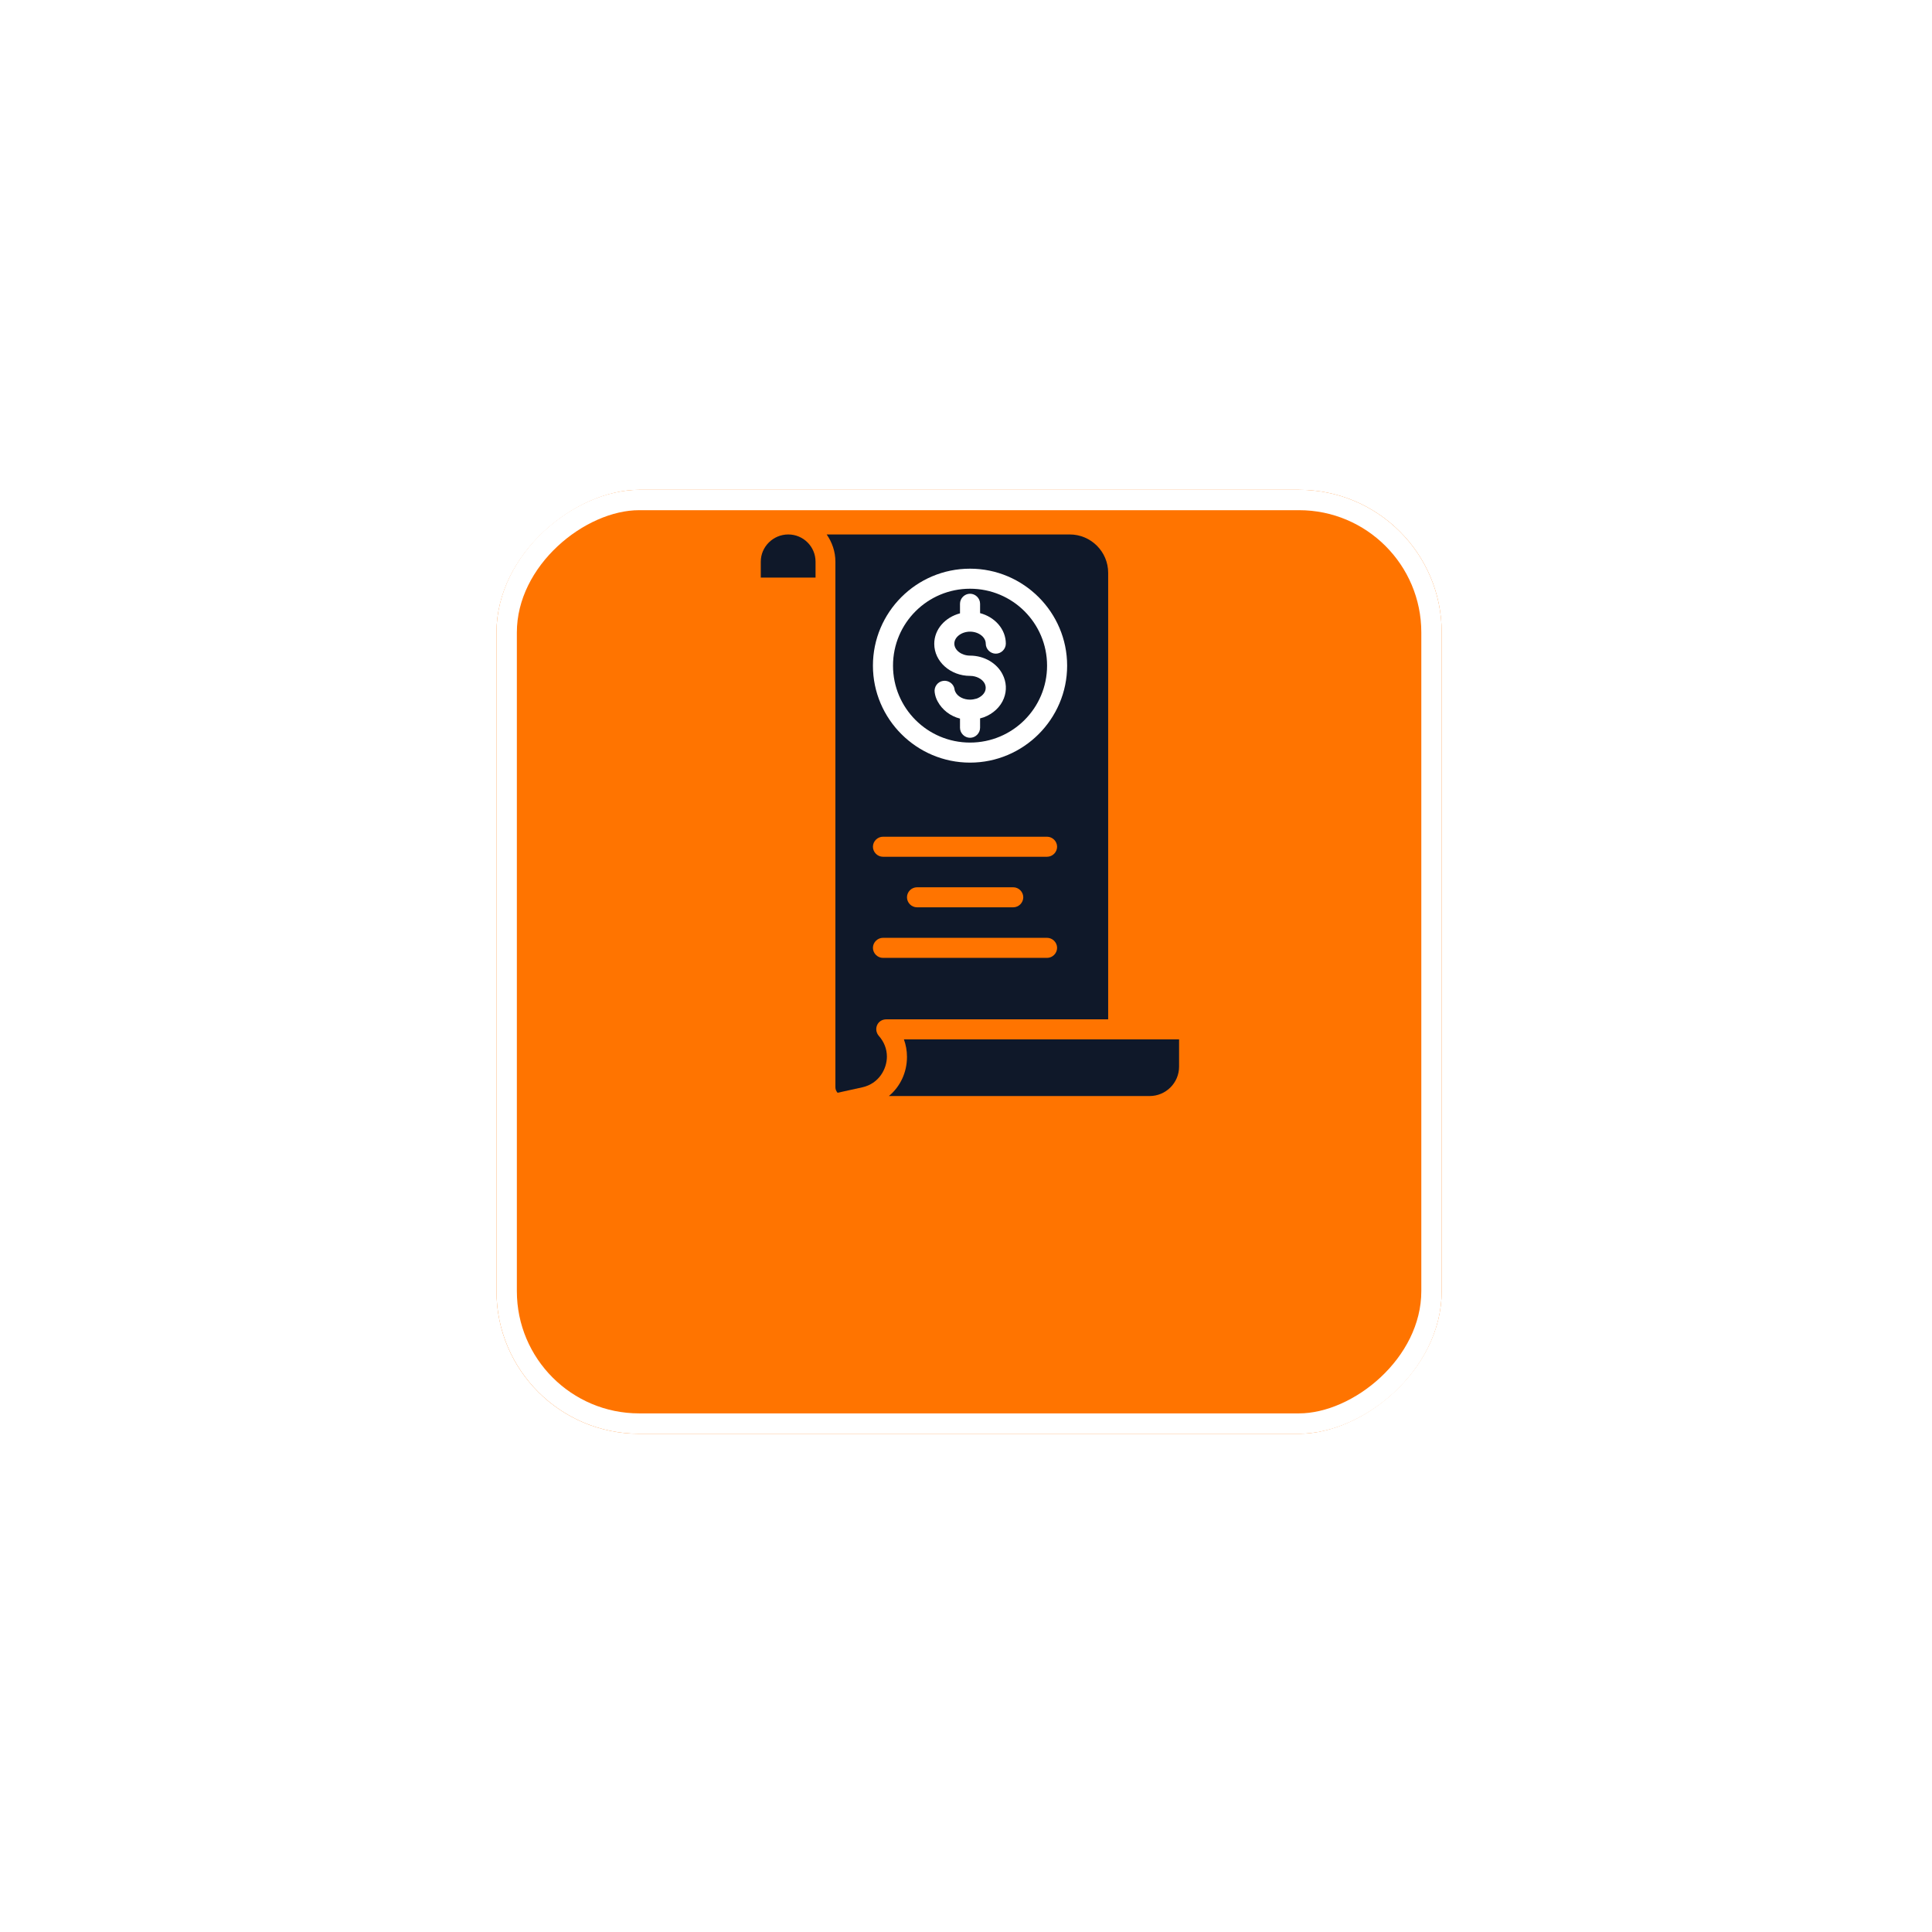 <svg width="104" height="104" viewBox="0 0 104 104" fill="none" xmlns="http://www.w3.org/2000/svg">
<g filter="url(#filter0_d_31_6)">
<rect x="77.606" y="17.592" width="50.813" height="50.881" rx="7.678" transform="rotate(90 77.606 17.592)" fill="#FF7400"/>
<rect x="77.058" y="18.14" width="49.716" height="49.784" rx="7.13" transform="rotate(90 77.058 18.14)" stroke="white" stroke-width="1.097"/>
</g>
<ellipse cx="52.627" cy="36" rx="6.008" ry="6" fill="white"/>
<path d="M40.953 30.236V31.093H43.901V30.236C43.901 29.427 43.243 28.77 42.433 28.77C41.623 28.77 40.953 29.427 40.953 30.236Z" fill="#0F1829"/>
<path d="M47.718 54.871H59.653V30.835C59.653 29.697 58.725 28.77 57.585 28.77H44.5C44.794 29.192 44.97 29.697 44.97 30.236V58.531C44.97 58.648 45.017 58.742 45.087 58.824L46.415 58.531C47.319 58.331 47.742 57.534 47.742 56.877C47.742 56.466 47.589 56.079 47.307 55.762C47.166 55.598 47.131 55.375 47.213 55.188C47.296 54.988 47.495 54.871 47.707 54.871H47.718ZM52.217 30.612C55.095 30.612 57.444 32.958 57.444 35.832C57.444 38.706 55.095 41.052 52.217 41.052C49.339 41.052 46.99 38.706 46.99 35.832C46.99 32.958 49.328 30.612 52.217 30.612ZM47.531 45.041H56.364C56.657 45.041 56.904 45.287 56.904 45.58C56.904 45.873 56.657 46.12 56.364 46.12H47.531C47.237 46.12 46.99 45.873 46.99 45.58C46.99 45.287 47.237 45.041 47.531 45.041ZM55.083 48.302C55.083 48.595 54.837 48.841 54.543 48.841H49.363C49.069 48.841 48.823 48.595 48.823 48.302C48.823 48.008 49.069 47.762 49.363 47.762H54.543C54.837 47.762 55.083 48.008 55.083 48.302ZM46.99 51.023C46.99 50.73 47.237 50.483 47.531 50.483H56.364C56.657 50.483 56.904 50.73 56.904 51.023C56.904 51.316 56.657 51.563 56.364 51.563H47.531C47.237 51.563 46.99 51.316 46.99 51.023Z" fill="#0F1829"/>
<path d="M52.218 39.973C54.508 39.973 56.364 38.119 56.364 35.832C56.364 33.544 54.508 31.691 52.218 31.691C49.927 31.691 48.071 33.544 48.071 35.832C48.071 38.119 49.927 39.973 52.218 39.973ZM51.677 33.005V32.5C51.677 32.207 51.924 31.961 52.218 31.961C52.511 31.961 52.758 32.207 52.758 32.5V33.005C53.557 33.216 54.144 33.873 54.144 34.647C54.144 34.94 53.897 35.187 53.604 35.187C53.31 35.187 53.063 34.94 53.063 34.647C53.063 34.295 52.676 34.002 52.218 34.002C51.76 34.002 51.372 34.295 51.372 34.647C51.372 34.999 51.76 35.292 52.218 35.292C52.969 35.292 53.662 35.691 53.968 36.301C54.179 36.712 54.203 37.169 54.038 37.592C53.862 38.049 53.463 38.424 52.958 38.612C52.887 38.636 52.828 38.647 52.758 38.671V39.175C52.758 39.468 52.511 39.715 52.218 39.715C51.924 39.715 51.677 39.468 51.677 39.175V38.682C51.16 38.553 50.714 38.213 50.467 37.744C50.385 37.592 50.338 37.439 50.315 37.275C50.268 36.981 50.467 36.7 50.761 36.653C51.055 36.606 51.337 36.806 51.384 37.099C51.384 37.146 51.407 37.204 51.431 37.251C51.56 37.509 51.877 37.662 52.218 37.662C52.335 37.662 52.464 37.638 52.582 37.603C52.793 37.521 52.958 37.38 53.028 37.204C53.063 37.111 53.087 36.97 53.005 36.794C52.875 36.547 52.558 36.383 52.218 36.383C51.16 36.383 50.291 35.609 50.291 34.659C50.291 33.873 50.879 33.228 51.677 33.017V33.005Z" fill="#0F1829"/>
<path d="M61.885 59C62.754 59 63.47 58.296 63.47 57.416V55.95H48.658C48.764 56.243 48.823 56.56 48.823 56.888C48.823 57.733 48.459 58.495 47.848 59H61.885Z" fill="#0F1829"/>
<defs>
<filter id="filter0_d_31_6" x="0.401" y="0.042" width="103.53" height="103.462" filterUnits="userSpaceOnUse" color-interpolation-filters="sRGB">
<feFlood flood-opacity="0" result="BackgroundImageFix"/>
<feColorMatrix in="SourceAlpha" type="matrix" values="0 0 0 0 0 0 0 0 0 0 0 0 0 0 0 0 0 0 127 0" result="hardAlpha"/>
<feOffset dy="8.775"/>
<feGaussianBlur stdDeviation="13.162"/>
<feComposite in2="hardAlpha" operator="out"/>
<feColorMatrix type="matrix" values="0 0 0 0 0 0 0 0 0 0 0 0 0 0 0 0 0 0 0.15 0"/>
<feBlend mode="normal" in2="BackgroundImageFix" result="effect1_dropShadow_31_6"/>
<feBlend mode="normal" in="SourceGraphic" in2="effect1_dropShadow_31_6" result="shape"/>
</filter>
</defs>
</svg>
